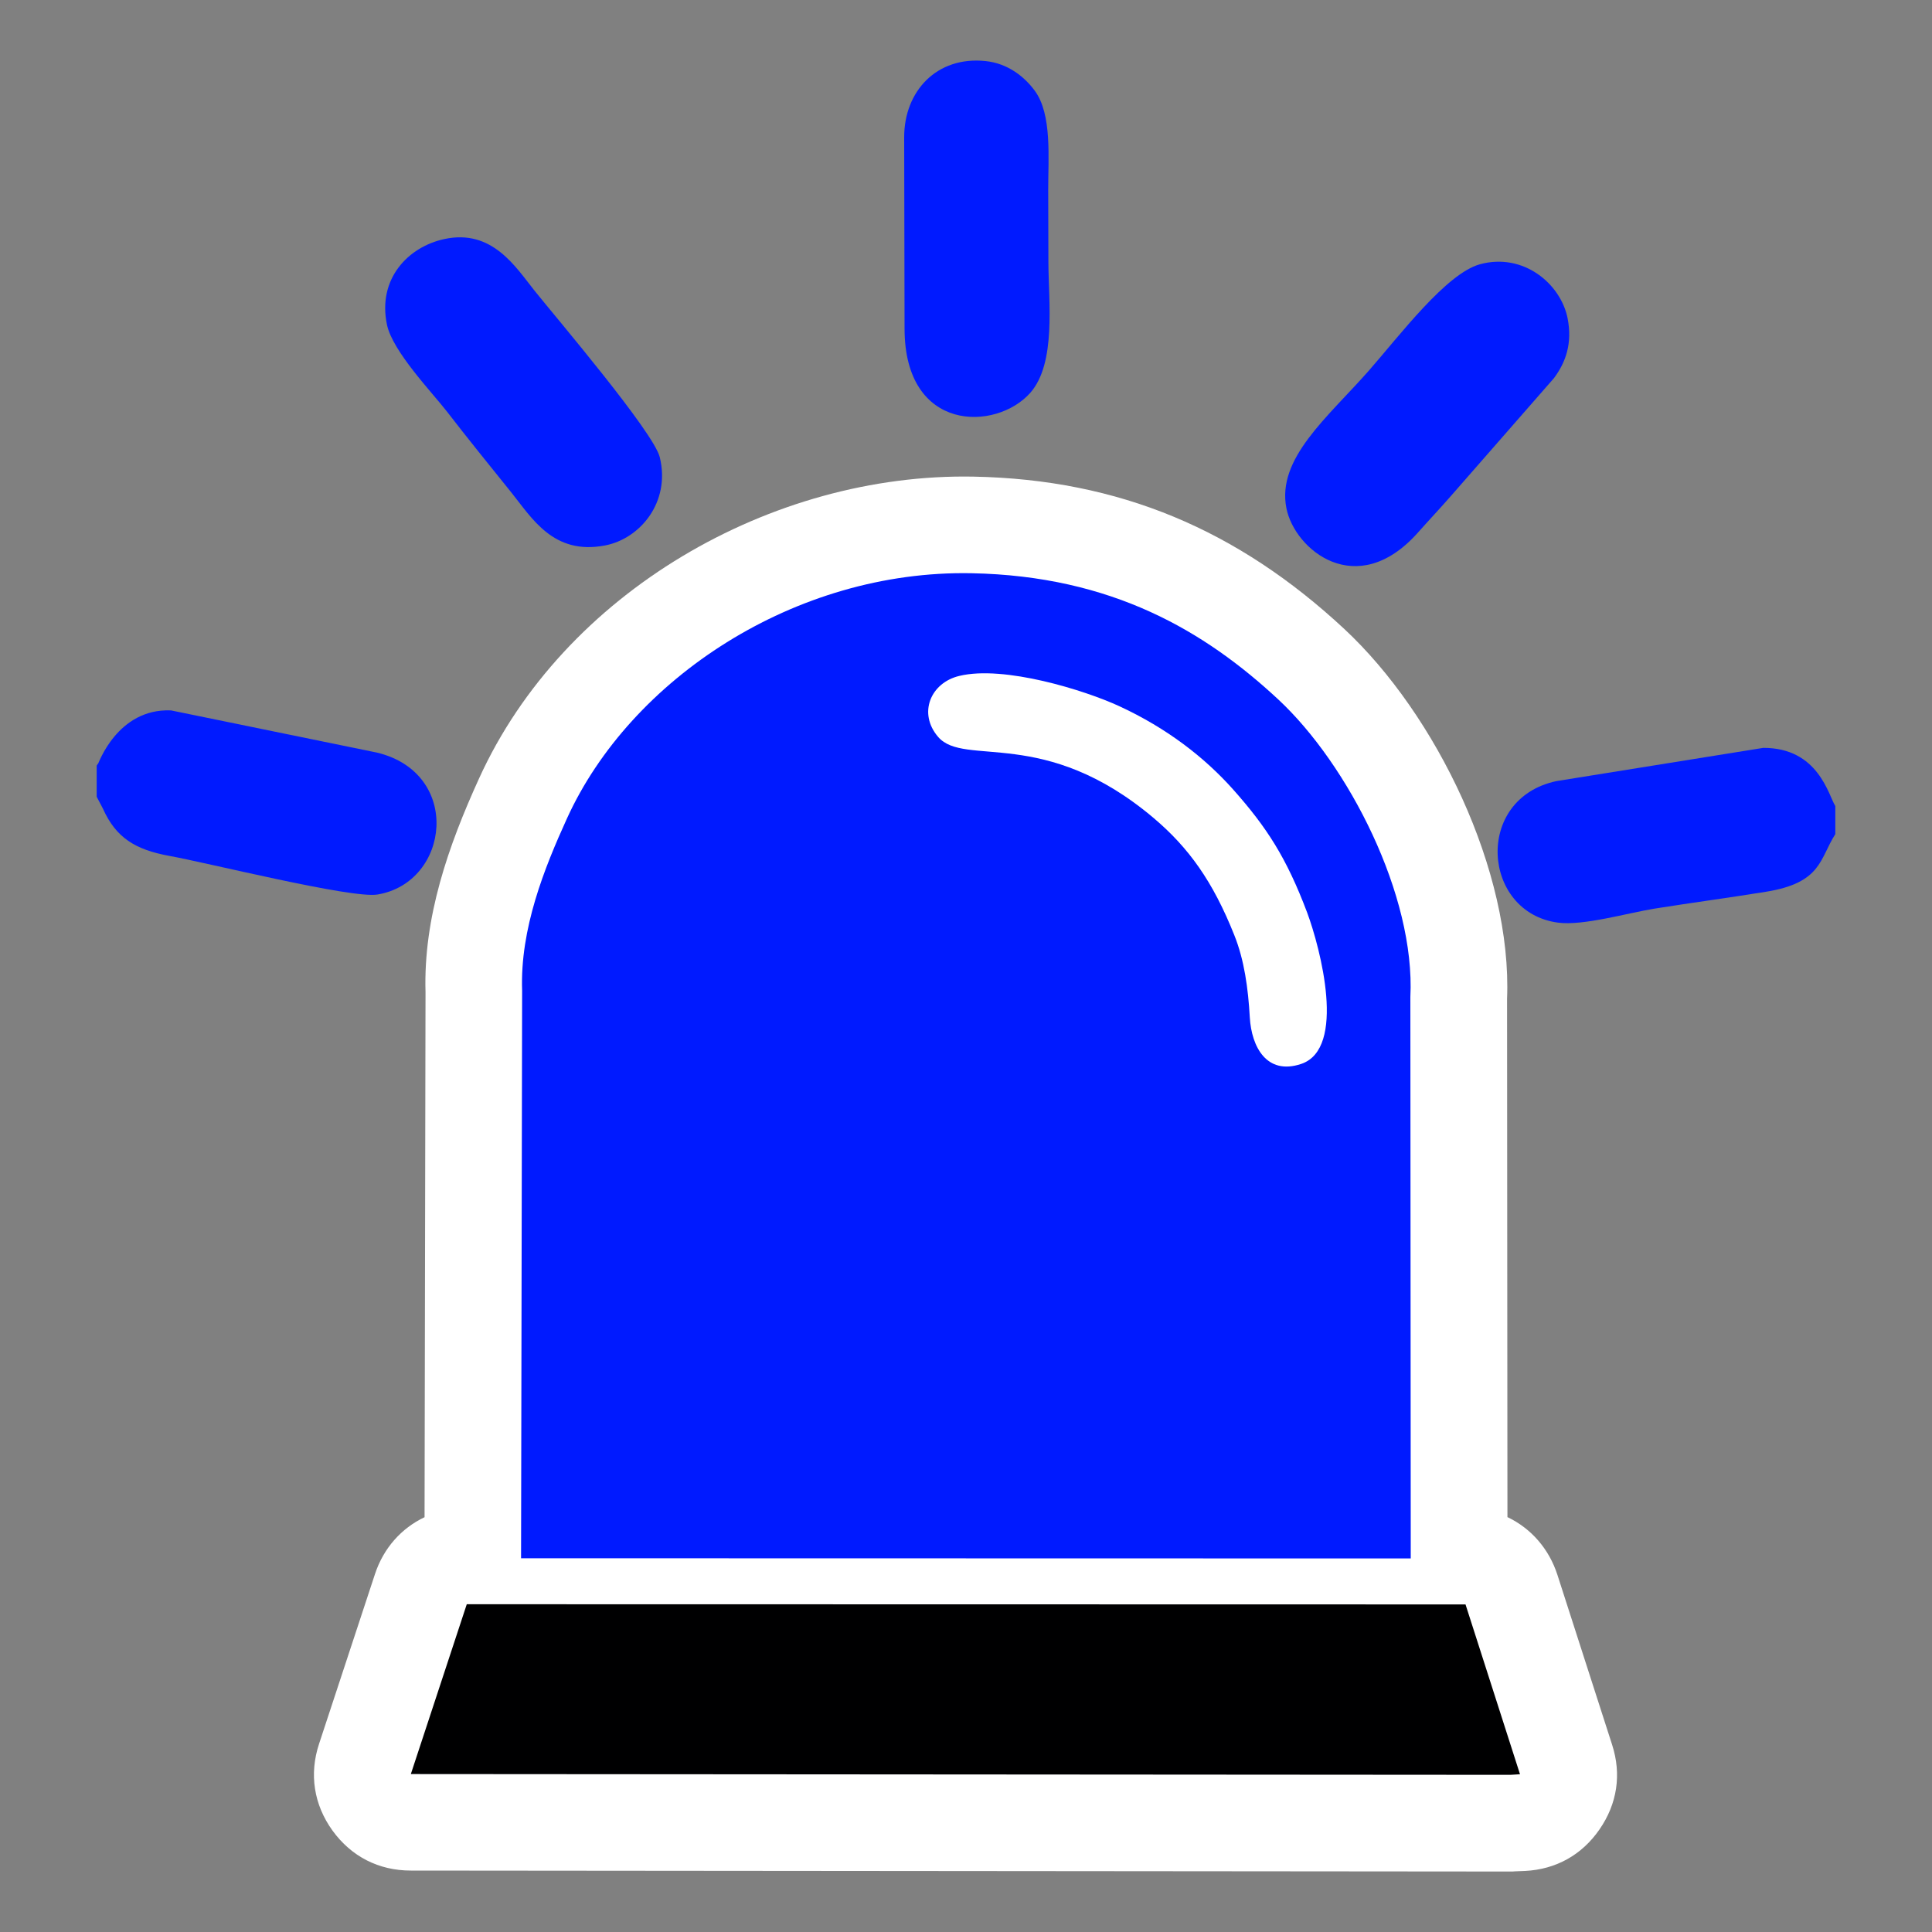 <?xml version="1.0" encoding="UTF-8" standalone="no"?>
<!-- Generator: Adobe Illustrator 16.0.0, SVG Export Plug-In . SVG Version: 6.00 Build 0)  -->

<svg
   xmlns:dc="http://purl.org/dc/elements/1.1/"
   xmlns:cc="http://creativecommons.org/ns#"
   xmlns:rdf="http://www.w3.org/1999/02/22-rdf-syntax-ns#"
   xmlns:svg="http://www.w3.org/2000/svg"
   xmlns="http://www.w3.org/2000/svg"
   xmlns:sodipodi="http://sodipodi.sourceforge.net/DTD/sodipodi-0.dtd"
   xmlns:inkscape="http://www.inkscape.org/namespaces/inkscape"
   version="1.1"
   id="Layer_1"
   x="0px"
   y="0px"
   width="20px"
   height="20px"
   viewBox="0 0 20 20"
   enable-background="new 0 0 20 20"
   xml:space="preserve"
   inkscape:version="0.91 r13725"
   sodipodi:docname="police.svg"><rect x="0" y="0" width="20" height="20" fill="#808080" stroke="none"/><defs
     id="defs23" /><sodipodi:namedview
     pagecolor="#ffffff"
     bordercolor="#666666"
     borderopacity="1"
     objecttolerance="10"
     gridtolerance="10"
     guidetolerance="10"
     inkscape:pageopacity="0"
     inkscape:pageshadow="2"
     inkscape:window-width="657"
     inkscape:window-height="480"
     id="namedview21"
     showgrid="false"
     inkscape:zoom="11.8"
     inkscape:cx="10"
     inkscape:cy="10"
     inkscape:window-x="0"
     inkscape:window-y="0"
     inkscape:window-maximized="0"
     inkscape:current-layer="Layer_1" /><path
     fill-rule="evenodd"
     clip-rule="evenodd"
     fill="#FFFFFF"
     d="M4.405,10.272C4.382,9.495,4.642,8.754,4.959,8.059  c0.875-1.926,3.026-3.164,5.118-3.125c1.512,0.029,2.738,0.553,3.838,1.576c0.955,0.889,1.74,2.512,1.686,3.832l0.004,5.363  c0.242,0.115,0.43,0.326,0.518,0.6l0.566,1.758c0.098,0.305,0.053,0.609-0.131,0.875c-0.182,0.264-0.451,0.414-0.771,0.43  l-0.102,0.004c-0.018,0.002-0.033,0.002-0.051,0.002l-11.382-0.01c-0.331,0-0.615-0.145-0.81-0.414  c-0.193-0.268-0.243-0.584-0.139-0.898l0.579-1.758c0.088-0.268,0.274-0.475,0.513-0.588L4.405,10.272z"
     id="path3" /><path
     fill-rule="evenodd"
     clip-rule="evenodd"
     fill="#2B4EA1"
     d="M5.405,10.256l-0.011,5.875l9.21,0.002l-0.004-5.812  c0.053-1.049-0.641-2.404-1.367-3.08c-0.758-0.705-1.719-1.279-3.176-1.307C8.229,5.899,6.525,7.03,5.869,8.473  C5.636,8.985,5.382,9.614,5.405,10.256z"
     id="path5"
     style="fill:#001aff;fill-opacity:1" /><polygon
     fill-rule="evenodd"
     clip-rule="evenodd"
     fill="#000001"
     points="4.253,18.365 15.636,18.373 15.735,18.367 15.171,16.609   4.832,16.607 "
     id="polygon7" /><path
     fill-rule="evenodd"
     clip-rule="evenodd"
     fill="#2B4EA1"
     d="M4.598,2.475C4.225,2.556,3.906,2.886,4.006,3.362  c0.058,0.275,0.464,0.697,0.622,0.9C4.842,4.54,5.069,4.819,5.29,5.094c0.218,0.271,0.438,0.654,0.971,0.553  C6.624,5.579,6.944,5.2,6.83,4.733c-0.064-0.26-1.068-1.439-1.295-1.722C5.34,2.768,5.097,2.366,4.598,2.475z"
     id="path9"
     style="fill:#001aff;fill-opacity:1" /><path
     fill-rule="evenodd"
     clip-rule="evenodd"
     fill="#2B4EA1"
     d="M15.319,2.736c-0.348,0.097-0.826,0.732-1.148,1.1  c-0.426,0.484-0.957,0.91-0.854,1.426c0.086,0.43,0.727,0.959,1.357,0.256c0.127-0.143,0.229-0.25,0.354-0.393l1.059-1.211  c0.123-0.166,0.191-0.36,0.141-0.618C16.157,2.937,15.769,2.612,15.319,2.736z"
     id="path11"
     style="fill:#001aff;fill-opacity:1" /><path
     fill-rule="evenodd"
     clip-rule="evenodd"
     fill="#2B4EA1"
     d="M9.36,1.42l0.004,1.983c0.001,1.078,0.948,1.062,1.301,0.664  c0.271-0.307,0.189-0.943,0.188-1.353l-0.002-0.748c-0.001-0.326,0.042-0.783-0.14-1.028c-0.104-0.141-0.275-0.282-0.51-0.306  C9.698,0.58,9.36,0.943,9.36,1.42z"
     id="path13"
     style="fill:#001aff;fill-opacity:1" /><path
     fill-rule="evenodd"
     clip-rule="evenodd"
     fill="#2B4EA1"
     d="M1.001,7.926v0.322L1.065,8.37C1.2,8.672,1.399,8.795,1.752,8.86  c0.391,0.07,1.891,0.445,2.156,0.4c0.749-0.125,0.879-1.256-0.005-1.469L1.77,7.354C1.213,7.331,1.017,7.913,1.015,7.907  C1.013,7.903,1.006,7.92,1.001,7.926z"
     id="path15"
     style="fill:#001aff;fill-opacity:1" /><path
     fill-rule="evenodd"
     clip-rule="evenodd"
     fill="#2B4EA1"
     d="M18.999,8.635V8.344c-0.07-0.109-0.174-0.604-0.746-0.602  l-2.141,0.344c-0.857,0.182-0.77,1.361,0.016,1.465c0.26,0.035,0.721-0.1,1-0.145c0.383-0.061,0.773-0.113,1.15-0.174  C18.86,9.139,18.835,8.891,18.999,8.635z"
     id="path17"
     style="fill:#001aff;fill-opacity:1" /><path
     fill-rule="evenodd"
     clip-rule="evenodd"
     fill="#FFFFFF"
     d="M9.931,6.997C9.634,7.067,9.5,7.383,9.712,7.629  c0.273,0.316,1.099-0.119,2.234,0.842c0.357,0.303,0.609,0.65,0.832,1.211c0.102,0.254,0.143,0.547,0.16,0.852  c0.018,0.302,0.174,0.599,0.531,0.48c0.473-0.158,0.199-1.199,0.063-1.566c-0.215-0.57-0.418-0.883-0.768-1.277  c-0.293-0.328-0.68-0.631-1.178-0.861C11.229,7.145,10.393,6.885,9.931,6.997z"
     id="path19" /></svg>